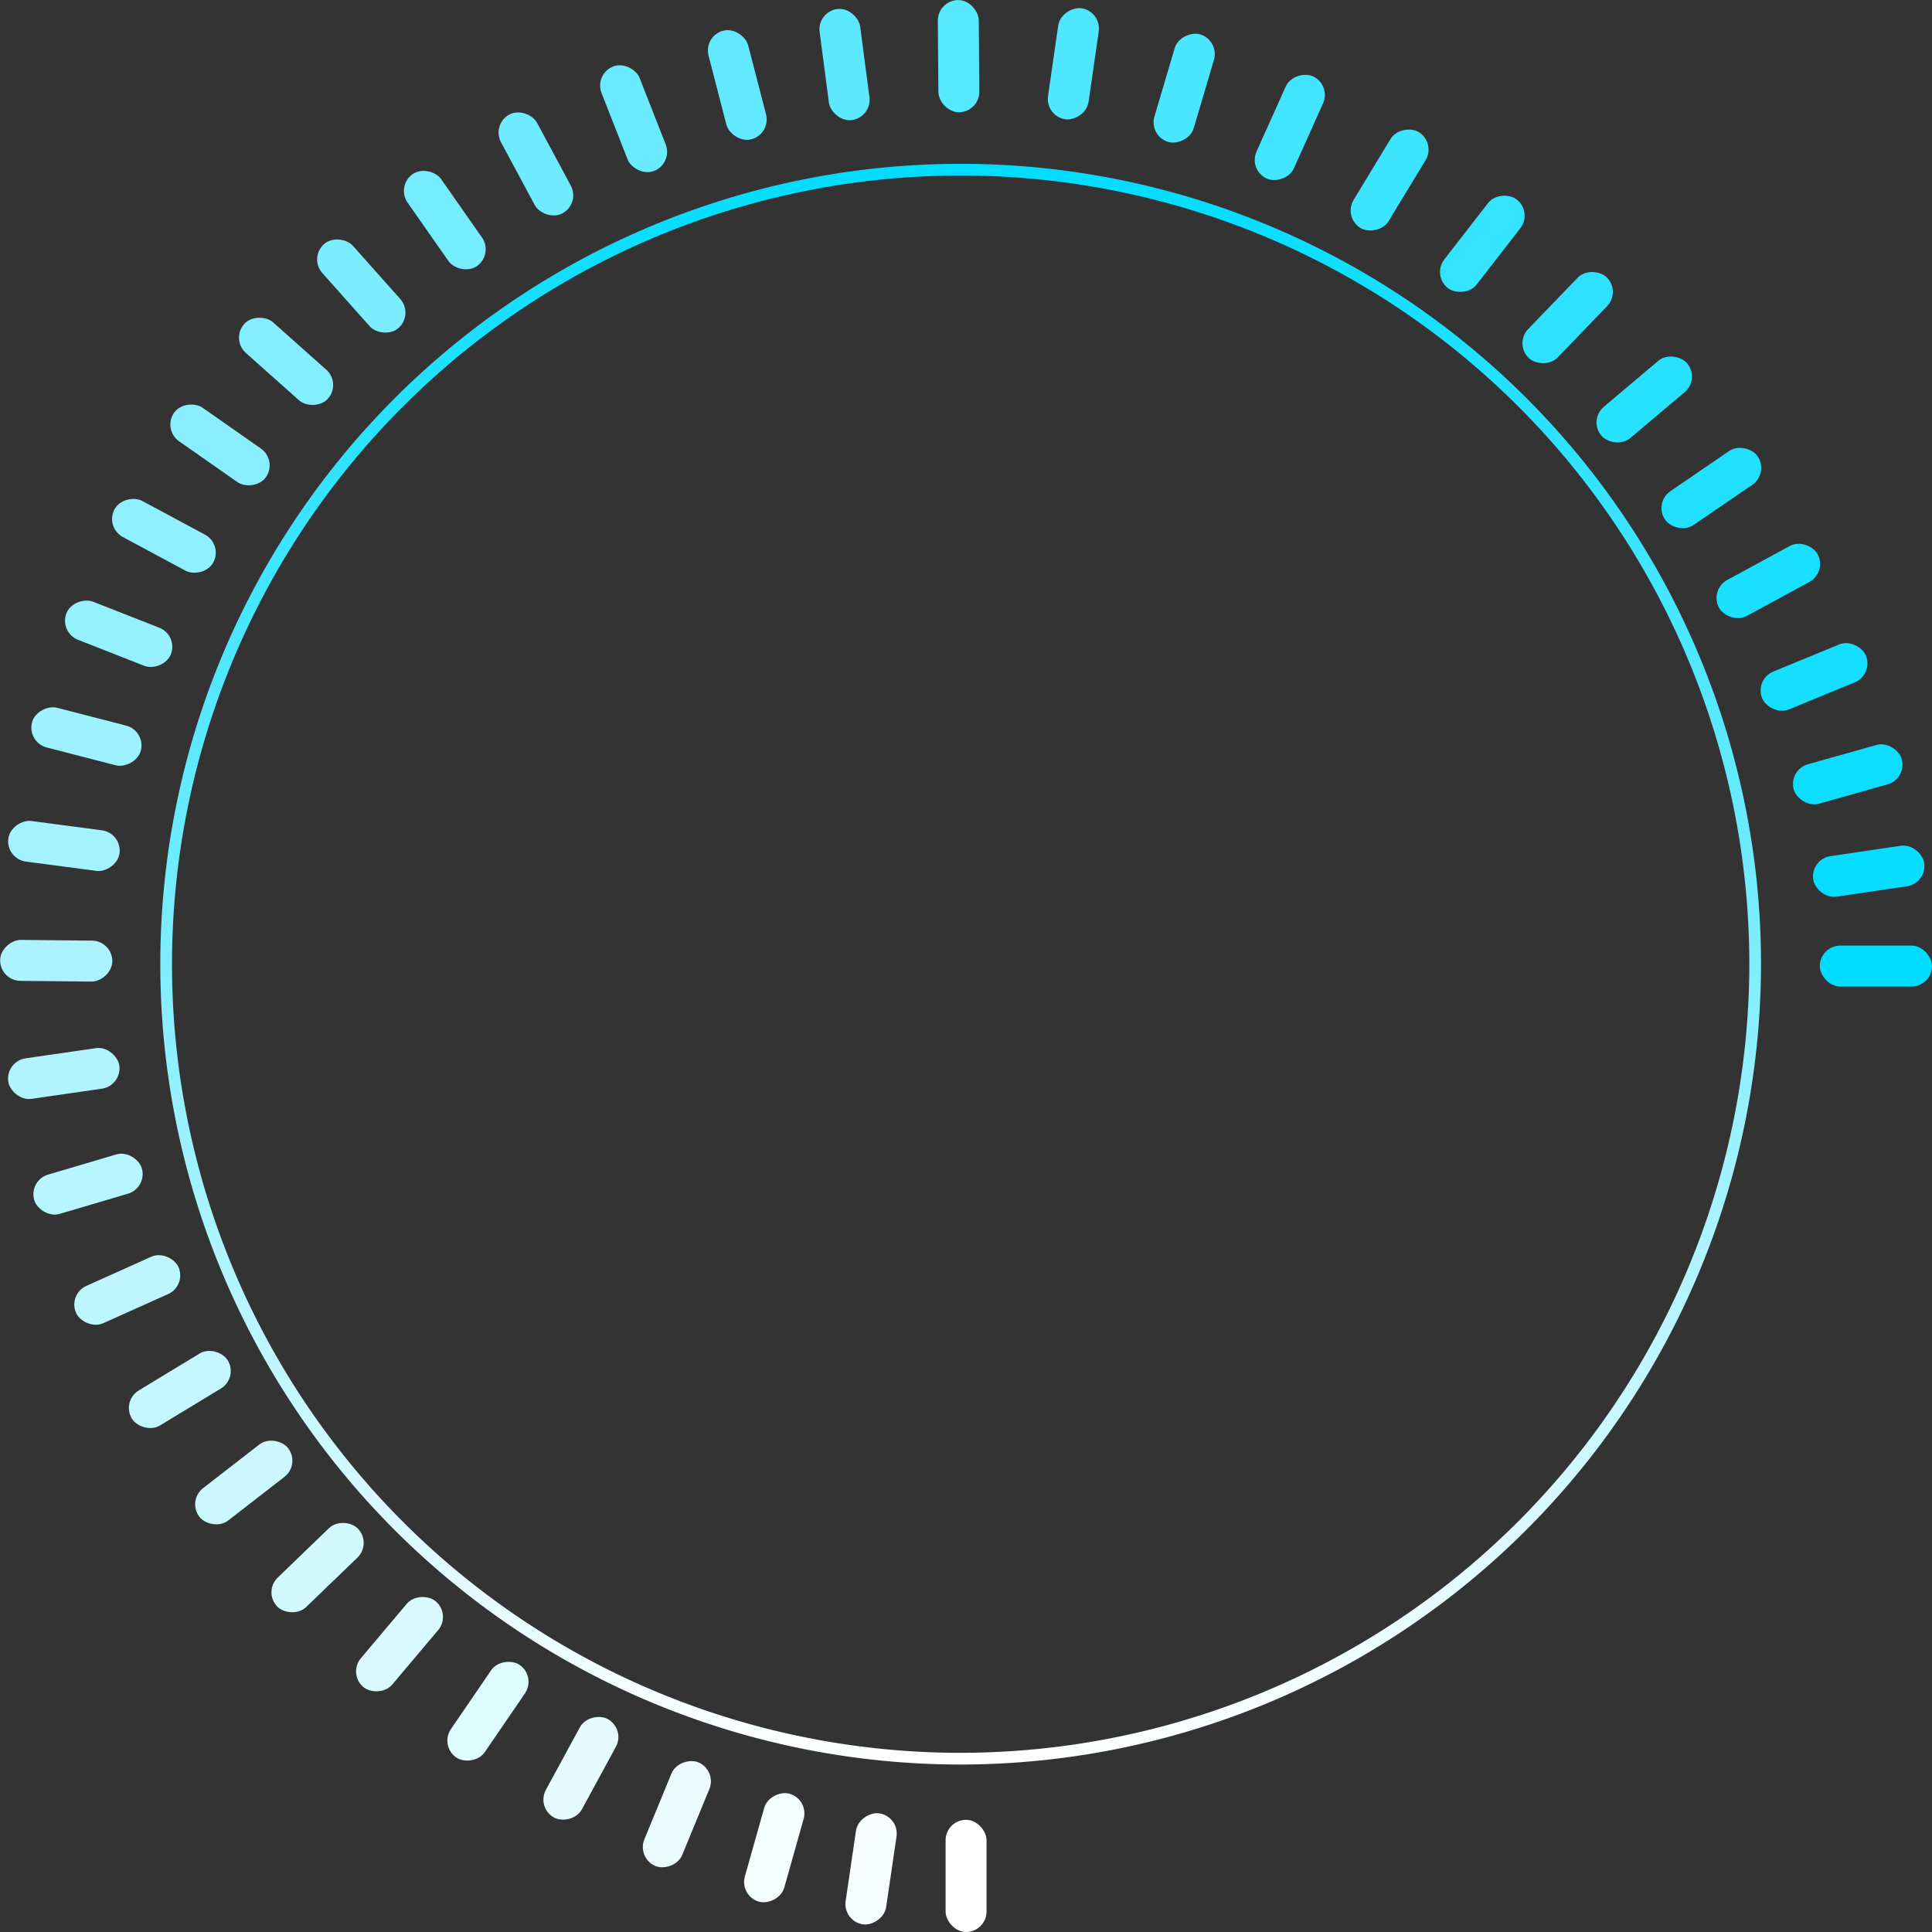 <svg xmlns="http://www.w3.org/2000/svg" xmlns:xlink="http://www.w3.org/1999/xlink" viewBox="0 0 132.09 132.09">
  <rect x="0" y="0" width="132.09" height="132.09" fill="#333333" stroke="none"/>
  <defs>
    <style>.cls-1{fill:none;stroke-miterlimit:10;stroke-width:0.8px;stroke:url(#未命名的渐变_19);}.cls-2{fill:#fff;}.cls-3{fill:#f8feff;}.cls-4{fill:#f2fdff;}.cls-5{fill:#ebfcff;}.cls-6{fill:#e5fbff;}.cls-7{fill:#defbff;}.cls-8{fill:#d8faff;}.cls-9{fill:#d1f9ff;}.cls-10{fill:#cbf8ff;}.cls-11{fill:#c4f7ff;}.cls-12{fill:#bef6ff;}.cls-13{fill:#b7f5ff;}.cls-14{fill:#b1f4ff;}.cls-15{fill:#aaf3ff;}.cls-16{fill:#a3f2ff;}.cls-17{fill:#9df2ff;}.cls-18{fill:#96f1ff;}.cls-19{fill:#90f0ff;}.cls-20{fill:#89efff;}.cls-21{fill:#83eeff;}.cls-22{fill:#7cedff;}.cls-23{fill:#76ecff;}.cls-24{fill:#6febff;}.cls-25{fill:#69eaff;}.cls-26{fill:#62e9ff;}.cls-27{fill:#5ce9ff;}.cls-28{fill:#55e8ff;}.cls-29{fill:#4ee7ff;}.cls-30{fill:#48e6ff;}.cls-31{fill:#41e5ff;}.cls-32{fill:#3be4ff;}.cls-33{fill:#34e3ff;}.cls-34{fill:#2ee2ff;}.cls-35{fill:#27e1ff;}.cls-36{fill:#21e0ff;}.cls-37{fill:#1ae0ff;}.cls-38{fill:#14dfff;}.cls-39{fill:#0ddeff;}.cls-40{fill:#07ddff;}.cls-41{fill:#00dcff;}</style>
    <linearGradient id="未命名的渐变_19" x1="-2563.02" y1="1576.8" x2="-2563.02" y2="1686.23" gradientTransform="translate(2628.74 -1565.59)" gradientUnits="userSpaceOnUse">
      <stop offset="0" stop-color="#00dcff"/>
      <stop offset="1" stop-color="#fff"/>
    </linearGradient>
  </defs>
  <g id="图层_2" data-name="图层 2">
    <g id="图层_1-2" data-name="图层 1">
      <path class="cls-1" d="M65.72,120.24A54.32,54.32,0,1,1,120,65.93,54.38,54.38,0,0,1,65.72,120.24Z"/>
      <rect class="cls-2" x="64.65" y="124.42" width="2.8" height="7.67" rx="1.4"/>
      <rect class="cls-3" x="55.72" y="126.37" width="7.67" height="2.8" rx="1.4" transform="translate(-75.53 168.07) rotate(-81.62)"/>
      <rect class="cls-4" x="49.1" y="124.94" width="7.67" height="2.8" rx="1.4" transform="translate(-83.03 142.98) rotate(-74.25)"/>
      <rect class="cls-5" x="42.44" y="122.63" width="7.67" height="2.8" rx="1.4" transform="translate(-86.03 119.6) rotate(-67.62)"/>
      <rect class="cls-6" x="35.88" y="119.5" width="7.67" height="2.8" rx="1.4" transform="translate(-85.48 98.09) rotate(-61.49)"/>
      <rect class="cls-7" x="29.52" y="115.61" width="7.67" height="2.8" rx="1.4" transform="translate(-82.05 78.47) rotate(-55.63)"/>
      <rect class="cls-8" x="23.48" y="111.01" width="7.67" height="2.8" rx="1.4" transform="translate(-76.21 60.79) rotate(-49.84)"/>
      <rect class="cls-9" x="17.88" y="105.77" width="7.67" height="2.8" rx="1.4" transform="translate(-68.3 45.09) rotate(-43.95)"/>
      <rect class="cls-10" x="12.83" y="99.95" width="7.67" height="2.8" rx="1.4" transform="translate(-58.62 31.49) rotate(-37.8)"/>
      <rect class="cls-11" x="8.46" y="93.6" width="7.67" height="2.8" rx="1.4" transform="translate(-47.5 20.16) rotate(-31.25)"/>
      <rect class="cls-12" x="4.87" y="86.79" width="7.67" height="2.8" rx="1.4" transform="translate(-35.35 11.3) rotate(-24.17)"/>
      <rect class="cls-13" x="2.19" y="79.56" width="7.67" height="2.8" rx="1.4" transform="translate(-22.74 5.04) rotate(-16.49)"/>
      <rect class="cls-14" x="0.53" y="71.99" width="7.67" height="2.8" rx="1.4" transform="translate(-10.44 1.38) rotate(-8.21)"/>
      <rect class="cls-15" x="2.44" y="61.71" width="2.8" height="7.67" rx="1.4" transform="matrix(0.01, -1, 1, 0.01, -61.74, 68.87)"/>
      <rect class="cls-16" x="2.97" y="54" width="2.8" height="7.67" rx="1.4" transform="translate(-53.54 54.61) rotate(-82.49)"/>
      <rect class="cls-17" x="4.42" y="46.57" width="2.8" height="7.67" rx="1.4" transform="matrix(0.25, -0.97, 0.97, 0.25, -44.44, 43.4)"/>
      <rect class="cls-18" x="6.71" y="39.49" width="2.8" height="7.67" rx="1.4" transform="translate(-35.18 35.05) rotate(-68.57)"/>
      <rect class="cls-19" x="9.81" y="32.8" width="2.8" height="7.67" rx="1.4" transform="translate(-26.37 29.17) rotate(-61.75)"/>
      <rect class="cls-20" x="13.64" y="26.58" width="2.8" height="7.67" rx="1.4" transform="translate(-18.5 25.3) rotate(-55.01)"/>
      <rect class="cls-21" x="18.16" y="20.87" width="2.8" height="7.67" rx="1.4" transform="translate(-11.9 22.89) rotate(-48.33)"/>
      <rect class="cls-22" x="23.3" y="15.72" width="2.8" height="7.67" rx="1.4" transform="translate(-6.75 21.37) rotate(-41.67)"/>
      <rect class="cls-23" x="29.01" y="11.21" width="2.8" height="7.67" rx="1.4" transform="translate(-3.13 20.16) rotate(-34.99)"/>
      <rect class="cls-24" x="35.24" y="7.37" width="2.8" height="7.67" rx="1.4" transform="translate(-0.94 18.68) rotate(-28.25)"/>
      <rect class="cls-25" x="41.92" y="4.28" width="2.8" height="7.67" rx="1.4" transform="translate(0.03 16.39) rotate(-21.43)"/>
      <rect class="cls-26" x="49.01" y="1.98" width="2.8" height="7.67" rx="1.4" transform="translate(0.15 12.82) rotate(-14.52)"/>
      <rect class="cls-27" x="56.43" y="0.54" width="2.8" height="7.67" rx="1.4" transform="matrix(0.99, -0.13, 0.13, 0.99, -0.08, 7.6)"/>
      <rect class="cls-28" x="64.14" width="2.8" height="7.67" rx="1.4" transform="translate(-0.03 0.52) rotate(-0.45)"/>
      <rect class="cls-29" x="69.56" y="2.96" width="7.67" height="2.8" rx="1.4" transform="translate(58.59 76.38) rotate(-81.79)"/>
      <rect class="cls-30" x="77.13" y="4.63" width="7.67" height="2.8" rx="1.4" transform="translate(52.2 81.95) rotate(-73.51)"/>
      <rect class="cls-31" x="84.35" y="7.31" width="7.67" height="2.8" rx="1.4" transform="translate(44.13 85.6) rotate(-65.83)"/>
      <rect class="cls-32" x="91.16" y="10.9" width="7.67" height="2.8" rx="1.4" transform="translate(35.21 87.14) rotate(-58.75)"/>
      <rect class="cls-33" x="97.51" y="15.27" width="7.67" height="2.8" rx="1.4" transform="translate(26.06 86.53) rotate(-52.2)"/>
      <rect class="cls-34" x="103.34" y="20.32" width="7.67" height="2.8" rx="1.4" transform="translate(17.16 83.8) rotate(-46.05)"/>
      <rect class="cls-35" x="108.58" y="25.91" width="7.67" height="2.8" rx="1.4" transform="translate(8.89 78.94) rotate(-40.16)"/>
      <rect class="cls-36" x="113.17" y="31.95" width="7.67" height="2.8" rx="1.4" transform="translate(1.6 71.89) rotate(-34.37)"/>
      <rect class="cls-37" x="117.06" y="38.31" width="7.67" height="2.8" rx="1.4" transform="translate(-4.29 62.53) rotate(-28.51)"/>
      <rect class="cls-38" x="120.19" y="44.88" width="7.67" height="2.8" rx="1.4" transform="translate(-8.28 50.71) rotate(-22.38)"/>
      <rect class="cls-39" x="122.5" y="51.53" width="7.67" height="2.8" rx="1.4" transform="translate(-9.63 36.29) rotate(-15.75)"/>
      <rect class="cls-40" x="123.93" y="58.16" width="7.67" height="2.8" rx="1.4" transform="translate(-7.32 19.26) rotate(-8.38)"/>
      <rect class="cls-41" x="124.42" y="64.65" width="7.67" height="2.8" rx="1.4"/>
    </g>
  </g>
</svg>
